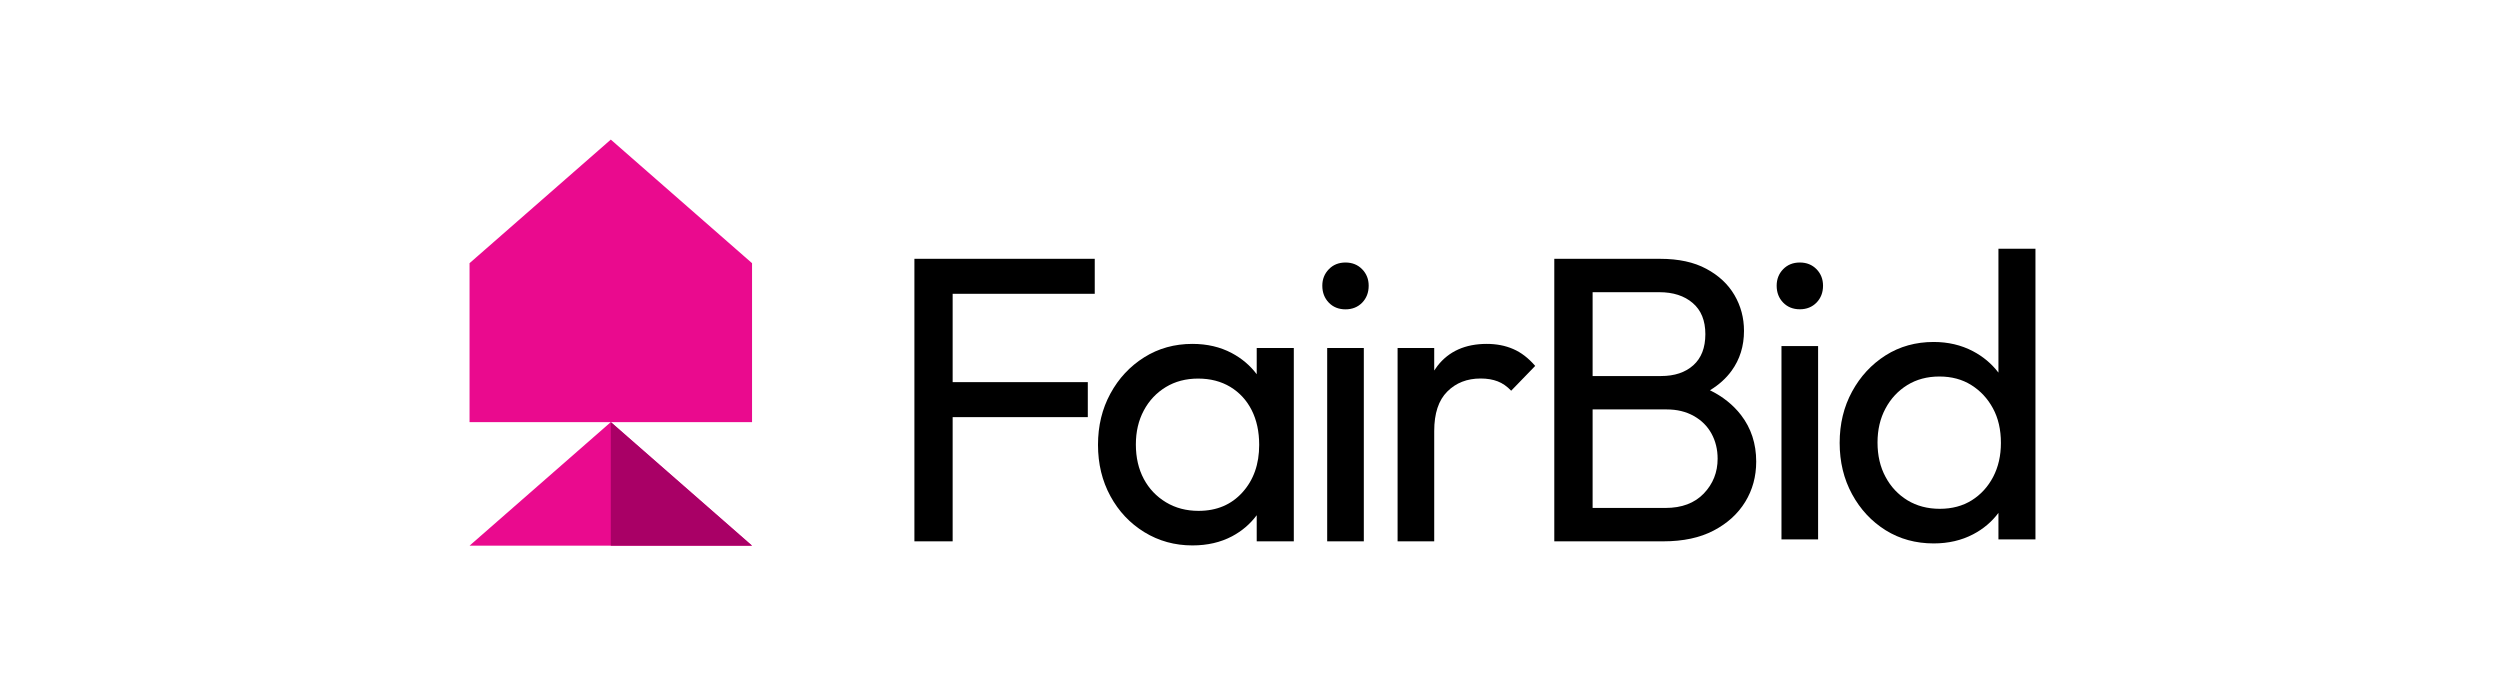 <svg width="197" height="54" viewBox="0 0 197 54" fill="none" xmlns="http://www.w3.org/2000/svg">
<path fill-rule="evenodd" clip-rule="evenodd" d="M75.069 20.395H86.266V23.153H75.069V30.113H85.719V32.872H75.069V42.657H72.055V20.395H74.107M99.029 27.421H101.952V42.657H99.029V40.599C98.518 41.288 97.871 41.841 97.09 42.258C96.182 42.739 95.14 42.979 93.963 42.979C92.575 42.979 91.312 42.631 90.176 41.935C89.043 41.239 88.151 40.292 87.5 39.095C86.848 37.897 86.522 36.55 86.522 35.052C86.522 33.557 86.848 32.211 87.5 31.014C88.151 29.816 89.038 28.864 90.161 28.158C91.283 27.452 92.551 27.099 93.963 27.099C95.12 27.099 96.152 27.339 97.059 27.82C97.851 28.24 98.507 28.796 99.029 29.489V27.421ZM99.224 35.057C99.224 34.009 99.026 33.095 98.63 32.314C98.235 31.536 97.673 30.927 96.947 30.487C96.22 30.05 95.376 29.832 94.413 29.832C93.451 29.832 92.602 30.055 91.865 30.502C91.125 30.952 90.546 31.568 90.13 32.349C89.714 33.127 89.506 34.02 89.506 35.026C89.506 36.053 89.714 36.957 90.13 37.739C90.546 38.516 91.13 39.13 91.88 39.581C92.627 40.031 93.482 40.256 94.444 40.256C95.877 40.256 97.032 39.769 97.909 38.793C98.786 37.82 99.224 36.575 99.224 35.057ZM107.34 21.218C107.682 21.57 107.852 22.002 107.852 22.513C107.852 23.049 107.682 23.494 107.34 23.849C106.996 24.2 106.557 24.376 106.025 24.376C105.49 24.376 105.051 24.2 104.71 23.849C104.369 23.494 104.198 23.049 104.198 22.513C104.198 22.002 104.369 21.57 104.71 21.218C105.051 20.864 105.49 20.686 106.025 20.686C106.557 20.686 106.996 20.864 107.34 21.218Z" fill="black"/>
<path fill-rule="evenodd" clip-rule="evenodd" d="M104.582 27.421H107.469V42.657H104.582V27.421ZM120.974 28.834L119.08 30.789C118.76 30.448 118.407 30.202 118.021 30.052C117.636 29.902 117.187 29.826 116.675 29.826C115.604 29.826 114.727 30.169 114.045 30.855C113.359 31.538 113.016 32.575 113.016 33.967V42.657H110.13V27.421H113.016V29.197C113.098 29.069 113.185 28.946 113.272 28.834C114.173 27.677 115.467 27.099 117.156 27.099C117.924 27.099 118.618 27.233 119.239 27.503C119.86 27.769 120.438 28.213 120.974 28.834ZM137.186 32.698C137.988 33.735 138.389 34.96 138.389 36.372C138.389 37.549 138.1 38.607 137.524 39.545C136.947 40.487 136.118 41.241 135.037 41.807C133.959 42.373 132.638 42.657 131.076 42.657H122.478V20.395H130.82C132.273 20.395 133.486 20.657 134.459 21.183C135.434 21.705 136.173 22.394 136.674 23.25C137.176 24.107 137.427 25.048 137.427 26.075C137.427 27.273 137.101 28.32 136.449 29.218C136.016 29.815 135.448 30.326 134.745 30.753C135.748 31.244 136.562 31.892 137.186 32.698ZM125.498 23.025V29.632H130.887C131.954 29.632 132.804 29.349 133.435 28.782C134.066 28.216 134.382 27.399 134.382 26.331C134.382 25.26 134.049 24.441 133.384 23.875C132.722 23.308 131.845 23.025 130.753 23.025H125.498ZM135.349 36.147C135.349 35.42 135.189 34.762 134.868 34.172C134.547 33.585 134.082 33.121 133.471 32.779C132.86 32.435 132.149 32.263 131.337 32.263H125.498V40.026H131.24C132.526 40.026 133.532 39.647 134.259 38.89C134.986 38.129 135.349 37.215 135.349 36.147ZM143.143 21.213C143.484 21.565 143.655 21.998 143.655 22.513C143.655 23.049 143.484 23.492 143.143 23.844C142.798 24.195 142.36 24.371 141.828 24.371C141.292 24.371 140.854 24.195 140.513 23.844C140.171 23.492 140.001 23.049 140.001 22.513C140.001 21.998 140.171 21.565 140.513 21.213C140.854 20.862 141.292 20.686 141.828 20.686C142.36 20.686 142.798 20.862 143.143 21.213Z" fill="black"/>
<path fill-rule="evenodd" clip-rule="evenodd" d="M140.38 42.505H143.266V27.269H140.38V42.505ZM157.477 19.598V29.362C156.938 28.656 156.265 28.091 155.456 27.668C154.535 27.187 153.508 26.947 152.375 26.947C150.963 26.947 149.7 27.298 148.588 28.001C147.476 28.707 146.594 29.659 145.943 30.857C145.291 32.054 144.965 33.402 144.965 34.9C144.965 36.398 145.291 37.745 145.943 38.943C146.594 40.14 147.476 41.087 148.588 41.783C149.7 42.476 150.963 42.822 152.375 42.822C153.532 42.822 154.569 42.581 155.487 42.1C156.288 41.681 156.952 41.119 157.477 40.417V42.505H160.394V19.598H157.477ZM155.374 39.424C154.658 39.871 153.818 40.094 152.856 40.094C151.894 40.094 151.045 39.871 150.308 39.424C149.571 38.973 148.994 38.358 148.578 37.576C148.158 36.798 147.949 35.896 147.949 34.869C147.949 33.862 148.158 32.969 148.578 32.187C148.994 31.409 149.566 30.795 150.292 30.345C151.019 29.895 151.863 29.669 152.826 29.669C153.788 29.669 154.627 29.895 155.343 30.345C156.06 30.795 156.626 31.404 157.042 32.172C157.462 32.943 157.672 33.852 157.672 34.9C157.672 35.906 157.469 36.798 157.063 37.576C156.653 38.358 156.091 38.973 155.374 39.424Z" fill="black"/>
<path d="M48.131 33.261L59.261 43H37" fill="#EA0A8E"/>
<path d="M48.131 33.261V43H59.261" fill="#A90066"/>
<path d="M48.131 11L59.261 20.739V33.262H37V20.739L48.131 11Z" fill="#EA0A8E"/>
</svg>
